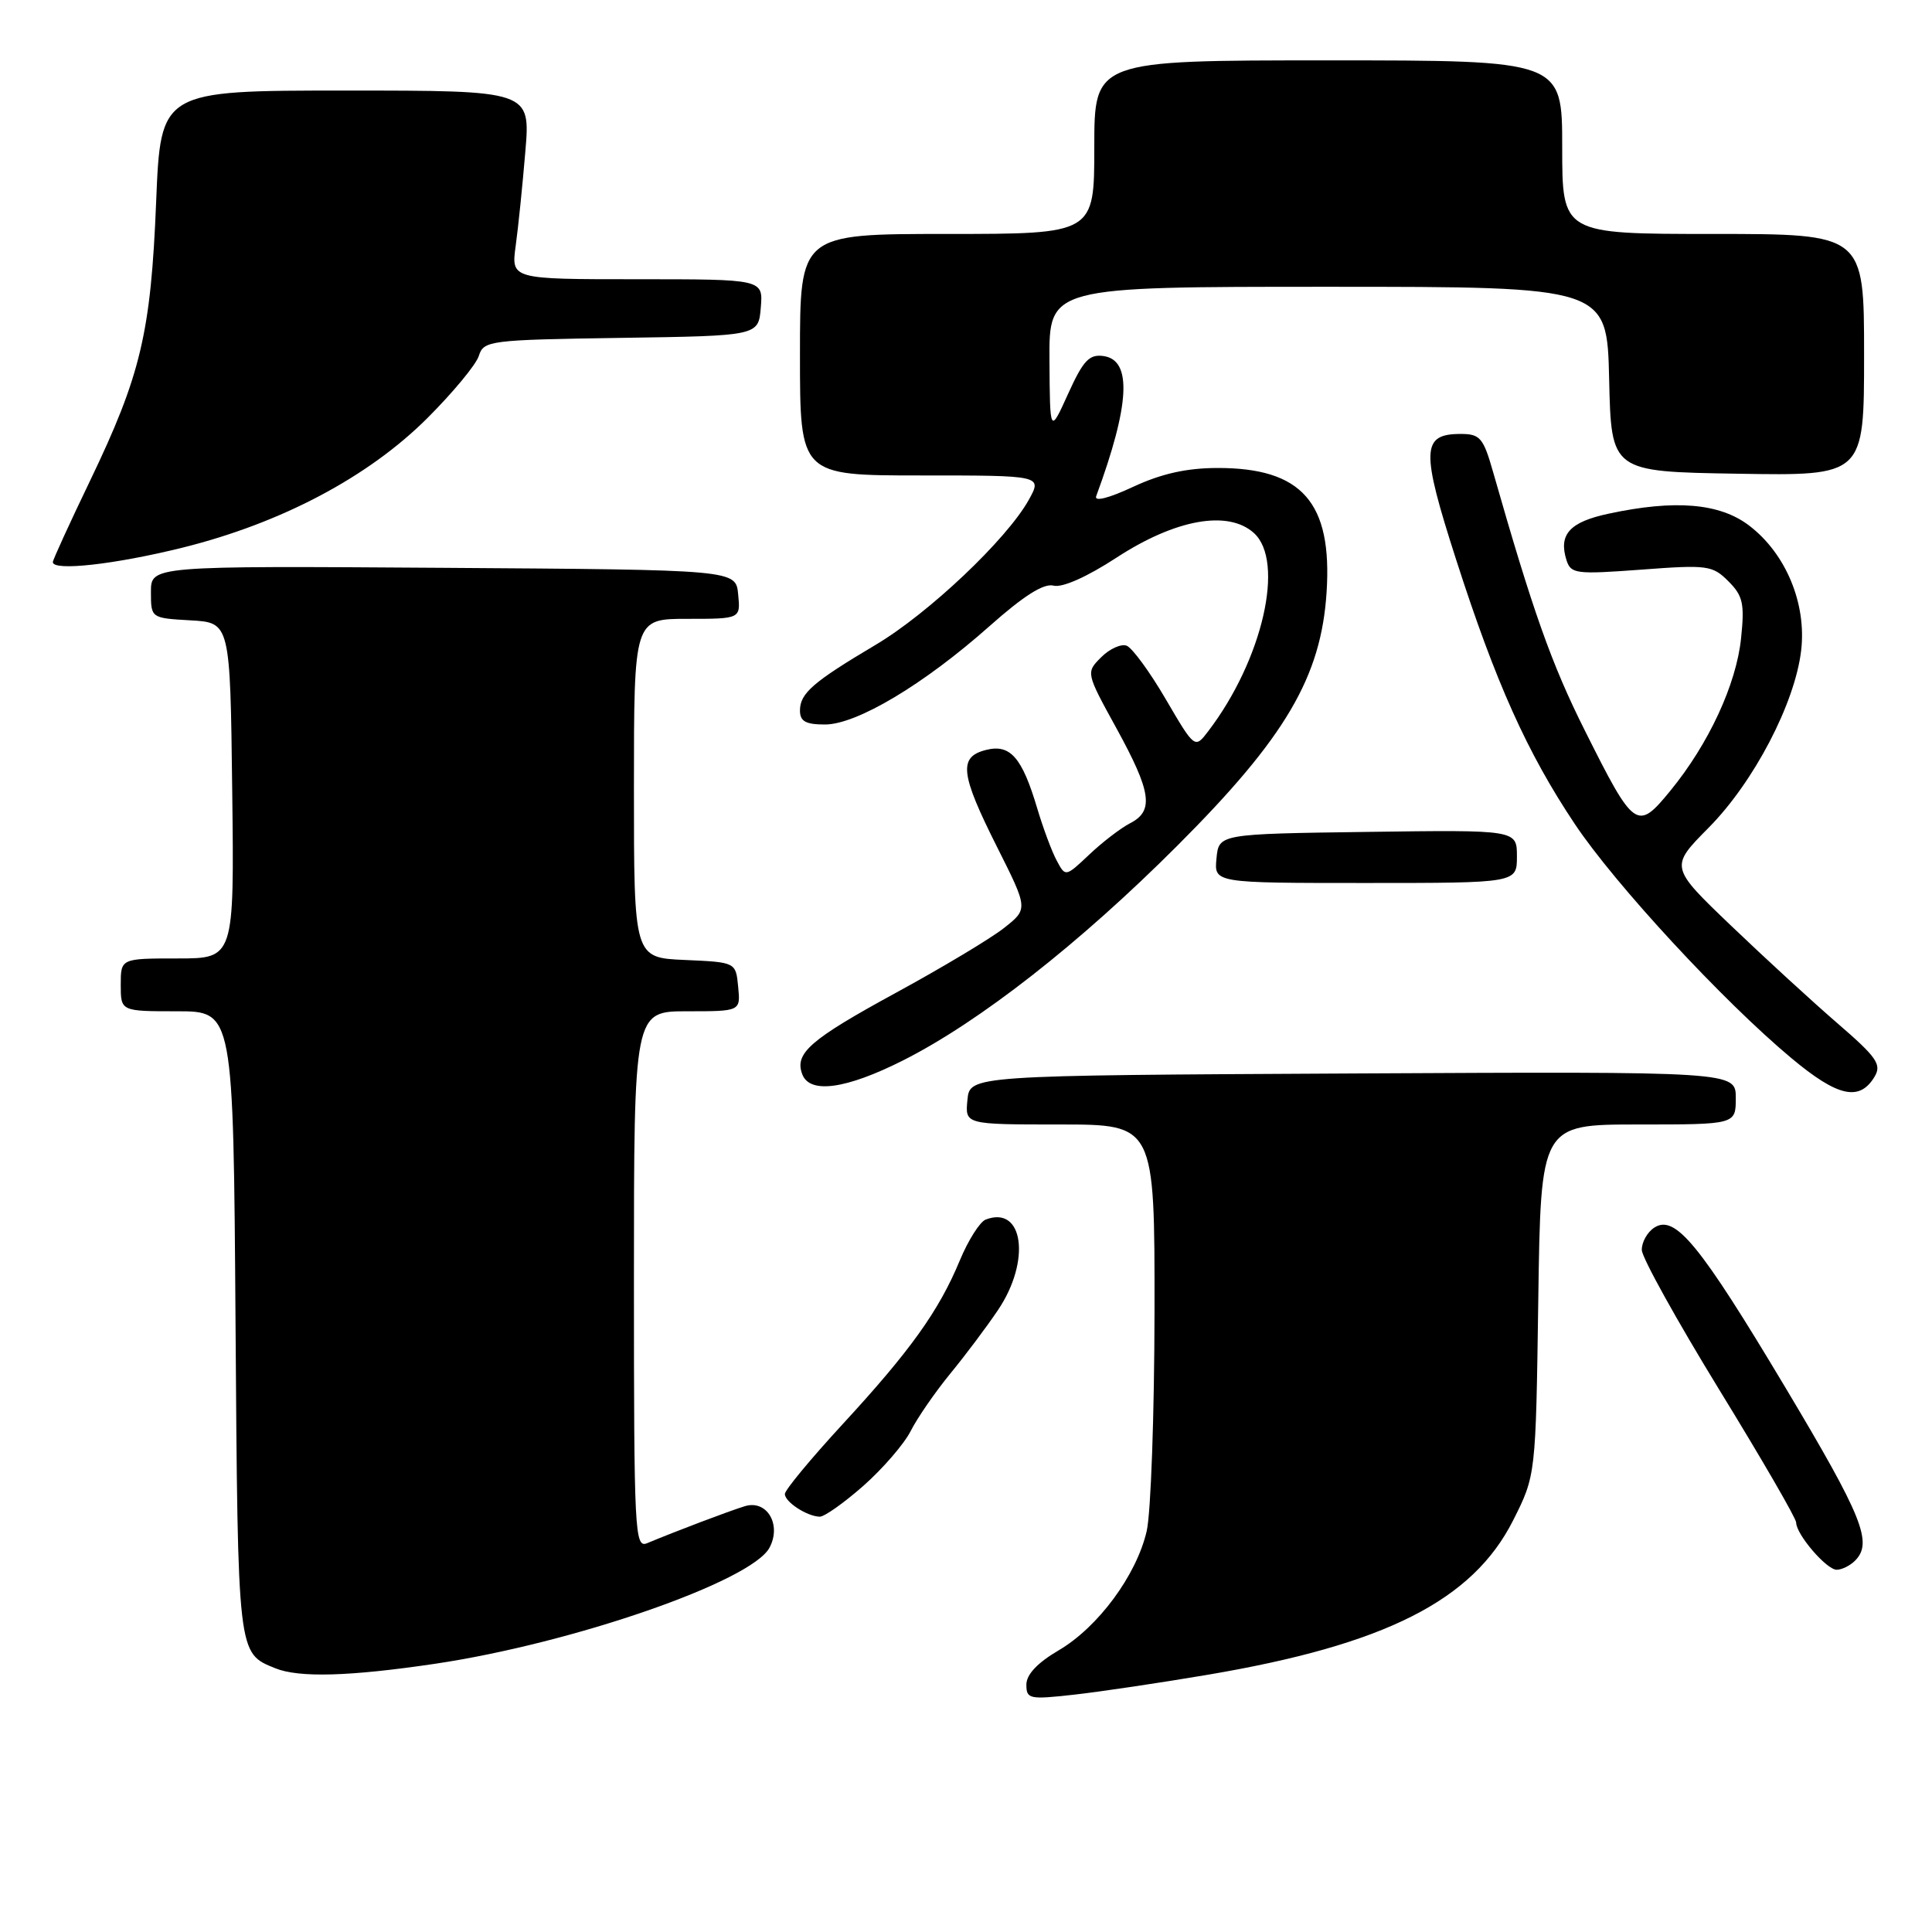<?xml version="1.0" encoding="UTF-8" standalone="no"?>
<!DOCTYPE svg PUBLIC "-//W3C//DTD SVG 1.1//EN" "http://www.w3.org/Graphics/SVG/1.1/DTD/svg11.dtd" >
<svg xmlns="http://www.w3.org/2000/svg" xmlns:xlink="http://www.w3.org/1999/xlink" version="1.1" viewBox="0 0 256 256">
 <g >
 <path fill="currentColor"
d=" M 160.00 221.92 C 183.54 217.94 195.13 212.08 200.49 201.47 C 203.50 195.50 203.50 195.50 203.83 172.25 C 204.16 149.00 204.16 149.00 217.08 149.00 C 230.00 149.00 230.00 149.00 230.00 145.49 C 230.00 141.98 230.00 141.98 179.25 142.24 C 128.50 142.50 128.50 142.50 128.19 145.75 C 127.87 149.00 127.87 149.00 140.44 149.00 C 153.00 149.00 153.00 149.00 152.98 173.75 C 152.96 187.36 152.50 200.47 151.94 202.89 C 150.59 208.73 145.50 215.62 140.26 218.69 C 137.46 220.33 136.00 221.89 136.00 223.22 C 136.00 225.13 136.40 225.21 142.25 224.56 C 145.69 224.18 153.68 222.99 160.00 221.92 Z  M 57.64 220.46 C 75.93 217.74 99.57 209.54 101.96 205.08 C 103.60 202.01 101.61 198.68 98.69 199.58 C 96.60 200.22 89.45 202.93 85.75 204.48 C 84.10 205.17 84.00 203.13 84.00 169.61 C 84.00 134.00 84.00 134.00 91.06 134.00 C 98.13 134.00 98.13 134.00 97.81 130.75 C 97.50 127.50 97.50 127.50 90.75 127.20 C 84.00 126.91 84.00 126.91 84.00 104.45 C 84.00 82.00 84.00 82.00 91.06 82.00 C 98.13 82.00 98.13 82.00 97.81 78.75 C 97.50 75.50 97.50 75.50 58.75 75.24 C 20.00 74.98 20.00 74.98 20.00 78.44 C 20.00 81.90 20.00 81.90 25.25 82.20 C 30.50 82.50 30.50 82.50 30.77 104.75 C 31.04 127.00 31.04 127.00 23.52 127.00 C 16.00 127.00 16.00 127.00 16.00 130.50 C 16.00 134.00 16.00 134.00 23.46 134.00 C 30.92 134.00 30.92 134.00 31.21 175.35 C 31.52 219.48 31.47 219.02 36.47 221.05 C 39.62 222.33 46.29 222.14 57.64 220.46 Z  M 245.80 206.80 C 248.19 204.41 246.82 201.01 236.60 183.90 C 225.22 164.86 221.97 160.89 219.21 162.66 C 218.27 163.27 217.52 164.61 217.55 165.64 C 217.58 166.67 222.20 174.99 227.80 184.13 C 233.41 193.27 238.00 201.19 238.00 201.74 C 238.00 203.31 242.02 208.00 243.37 208.00 C 244.05 208.00 245.14 207.46 245.80 206.80 Z  M 114.39 196.89 C 116.96 194.62 119.78 191.36 120.66 189.64 C 121.53 187.91 123.88 184.51 125.87 182.07 C 127.87 179.64 130.74 175.82 132.25 173.57 C 136.63 167.07 135.62 159.67 130.61 161.60 C 129.84 161.89 128.29 164.34 127.17 167.04 C 124.40 173.71 120.61 179.00 111.61 188.76 C 107.43 193.30 104.00 197.44 104.00 197.96 C 104.00 199.02 106.92 200.92 108.61 200.97 C 109.22 200.99 111.82 199.15 114.39 196.89 Z  M 248.40 142.65 C 249.35 141.05 248.67 140.08 243.54 135.65 C 240.26 132.82 233.90 126.99 229.41 122.69 C 221.25 114.88 221.25 114.88 226.39 109.69 C 232.38 103.65 237.83 93.22 238.66 86.21 C 239.40 79.99 236.64 73.35 231.77 69.64 C 227.88 66.67 221.96 66.17 213.13 68.07 C 207.98 69.17 206.49 70.82 207.57 74.23 C 208.15 76.04 208.83 76.12 217.48 75.48 C 226.25 74.82 226.91 74.91 229.02 77.02 C 230.95 78.95 231.18 79.98 230.70 84.58 C 230.07 90.68 226.41 98.58 221.32 104.79 C 216.92 110.16 216.56 109.91 209.99 96.78 C 205.58 87.98 203.10 80.97 197.83 62.50 C 196.55 58.01 196.11 57.50 193.56 57.50 C 188.34 57.50 188.26 59.59 192.94 74.14 C 198.18 90.44 202.35 99.73 208.68 109.20 C 214.03 117.21 228.34 132.68 237.37 140.21 C 243.52 145.35 246.41 145.99 248.40 142.65 Z  M 119.62 140.53 C 129.78 135.41 143.02 125.05 156.03 112.03 C 170.34 97.72 175.06 89.69 175.78 78.47 C 176.55 66.57 172.52 61.99 161.30 62.01 C 157.23 62.02 153.90 62.76 150.14 64.51 C 146.93 66.01 144.97 66.51 145.25 65.75 C 149.72 53.62 150.03 47.72 146.23 47.18 C 144.33 46.91 143.54 47.75 141.53 52.18 C 139.12 57.50 139.12 57.50 139.06 47.75 C 139.00 38.00 139.00 38.00 175.97 38.00 C 212.94 38.00 212.94 38.00 213.22 50.25 C 213.50 62.50 213.50 62.50 230.25 62.77 C 247.00 63.05 247.00 63.05 247.00 47.02 C 247.00 31.00 247.00 31.00 227.00 31.00 C 207.00 31.00 207.00 31.00 207.00 19.50 C 207.00 8.00 207.00 8.00 176.00 8.00 C 145.00 8.00 145.00 8.00 145.00 19.50 C 145.00 31.00 145.00 31.00 125.50 31.00 C 106.00 31.00 106.00 31.00 106.00 47.00 C 106.00 63.00 106.00 63.00 122.06 63.00 C 138.11 63.00 138.11 63.00 136.31 66.25 C 133.39 71.48 123.02 81.30 116.00 85.46 C 107.73 90.37 106.00 91.87 106.00 94.15 C 106.00 95.58 106.76 96.00 109.31 96.00 C 113.53 96.00 122.43 90.68 131.10 82.98 C 135.65 78.94 138.30 77.26 139.60 77.60 C 140.76 77.90 144.02 76.45 147.96 73.88 C 155.77 68.79 162.73 67.55 166.14 70.62 C 170.30 74.37 167.30 87.44 160.12 96.86 C 158.32 99.23 158.32 99.23 154.47 92.65 C 152.36 89.03 150.02 85.84 149.29 85.56 C 148.56 85.28 147.04 85.96 145.92 87.08 C 143.88 89.12 143.88 89.12 147.94 96.51 C 152.57 104.95 152.93 107.45 149.75 109.08 C 148.51 109.72 146.08 111.58 144.34 113.23 C 141.18 116.21 141.18 116.21 140.02 114.03 C 139.37 112.83 138.22 109.73 137.45 107.15 C 135.43 100.35 133.87 98.56 130.66 99.37 C 126.98 100.29 127.23 102.51 132.12 112.24 C 136.24 120.44 136.24 120.44 133.03 122.97 C 131.27 124.36 124.84 128.21 118.75 131.53 C 107.32 137.76 105.24 139.57 106.31 142.36 C 107.31 144.98 112.11 144.31 119.62 140.53 Z  M 201.00 113.48 C 201.00 109.96 201.00 109.96 181.25 110.23 C 161.50 110.50 161.50 110.50 161.19 113.75 C 160.87 117.00 160.87 117.00 180.94 117.00 C 201.00 117.00 201.00 117.00 201.00 113.48 Z  M 24.21 72.56 C 37.30 69.30 48.82 63.20 56.64 55.39 C 60.02 52.01 63.09 48.31 63.45 47.15 C 64.09 45.13 64.82 45.03 82.31 44.77 C 100.50 44.50 100.50 44.50 100.81 40.75 C 101.12 37.00 101.12 37.00 84.42 37.00 C 67.73 37.00 67.73 37.00 68.33 32.58 C 68.67 30.15 69.24 24.52 69.61 20.08 C 70.29 12.00 70.29 12.00 45.79 12.00 C 21.29 12.00 21.29 12.00 20.69 26.75 C 19.99 44.08 18.66 49.71 11.92 63.73 C 9.21 69.36 7.00 74.20 7.00 74.48 C 7.00 75.71 15.23 74.79 24.21 72.56 Z "/>
</g>
</svg>